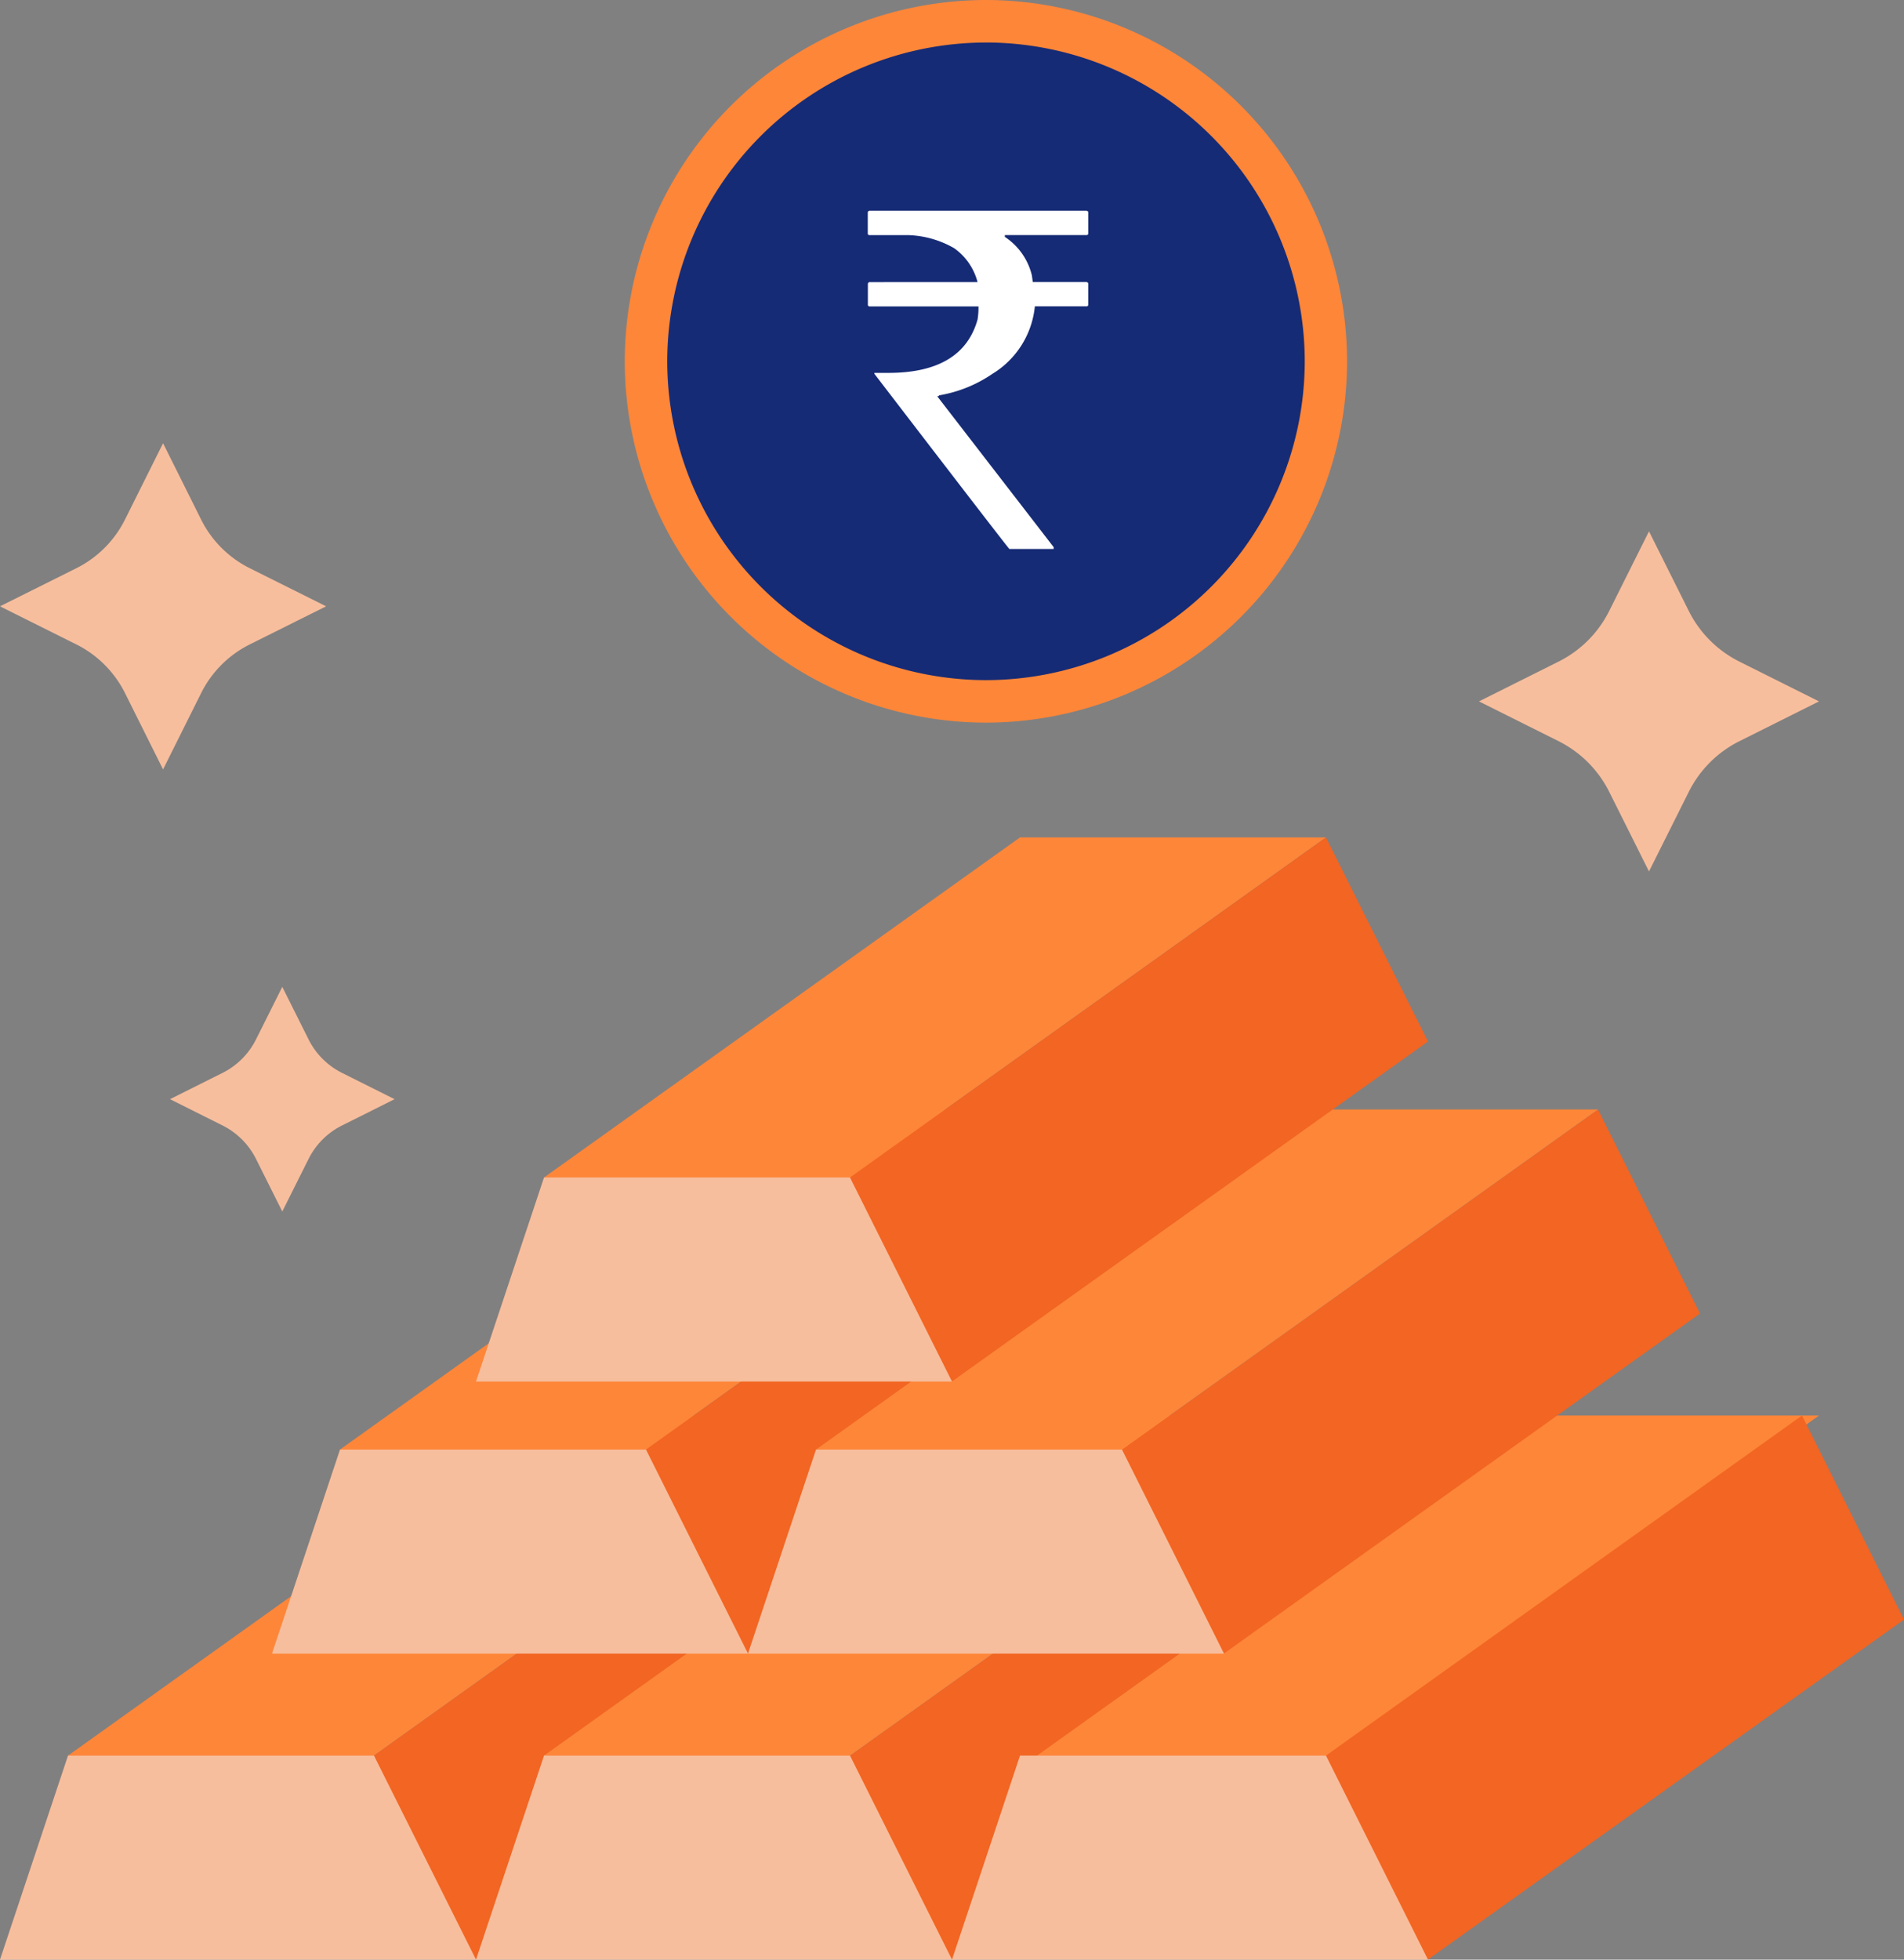 <svg xmlns="http://www.w3.org/2000/svg" width="87.515" height="90.054"><rect width="100%" height="100%" fill="#808080" stroke="none"/><defs><style>.a{fill:#f7be9d}.b{fill:#f26522}.c{fill:#fe8639}</style></defs><path class="a" d="M21.879 90.054H0l3.126-9.377 3.125-1.562h9.377l1.563 1.563 4.688 1.563Z"/><path class="b" d="M65.636 74.427 43.757 90.05l-6.251-7.81 1.563-1.563L60.947 65.05Z"/><path class="c" d="M25.005 65.05 3.126 80.678h14.065L39.069 65.05ZM69.543 65.05 47.664 80.678l1.563 1.563h10.937l1.563-1.563 21.88-15.628Z"/><path class="b" d="M43.757 74.427 21.878 90.05l-4.688-9.372L39.069 65.05Z"/><path class="a" d="M43.758 90.054H21.879l3.126-9.377 3.125-1.562h9.377l1.563 1.563Z"/><path class="b" d="M87.515 74.427 65.636 90.05l-6.251-7.81 1.563-1.563L82.826 65.05Z"/><path class="c" d="M46.883 65.05 25.004 80.678h14.065L60.947 65.05Z"/><path class="a" d="M65.636 90.054H43.757l3.126-9.377h14.064Z"/><path class="b" d="M78.138 60.362 56.259 75.985l-6.251-7.81 1.563-1.563 21.878-15.627Z"/><path class="c" d="M37.507 50.985 15.628 66.613l3.126 1.563h9.374l1.563-1.563 21.88-15.628Z"/><path class="b" d="M56.26 60.362 34.381 75.985l-6.251-7.81 1.563-1.563 21.878-15.627Z"/><path class="a" d="m9.243 23.874-1.748-3.506-1.749 3.506a4.987 4.987 0 0 1-2.24 2.24L0 27.863l3.506 1.749a4.988 4.988 0 0 1 2.24 2.24l1.749 3.506 1.749-3.506a4.987 4.987 0 0 1 2.24-2.24l3.506-1.749-3.506-1.749a4.986 4.986 0 0 1-2.241-2.24ZM77.622 28.075l-1.828-3.657-1.828 3.657a5.2 5.2 0 0 1-2.329 2.329l-3.657 1.828 3.657 1.828a5.2 5.2 0 0 1 2.329 2.329l1.828 3.657 1.828-3.657a5.2 5.2 0 0 1 2.329-2.329l3.657-1.828-3.657-1.828a5.2 5.2 0 0 1-2.329-2.329ZM14.183 47.766l-1.208-2.415-1.208 2.415a3.436 3.436 0 0 1-1.538 1.538l-2.415 1.208 2.415 1.208a3.437 3.437 0 0 1 1.538 1.538l1.208 2.415 1.208-2.415a3.436 3.436 0 0 1 1.538-1.538l2.415-1.208-2.415-1.208a3.435 3.435 0 0 1-1.538-1.538Z"/><path class="c" d="M59.385 50.985 37.506 66.613l1.563 1.563h10.937l1.563-1.563 21.88-15.628ZM46.883 38.483 25.004 54.111l3.126 1.563h7.814l3.126-1.563 21.877-15.628Z"/><path class="b" d="M65.636 47.86 43.757 63.483l-6.251-7.81 1.563-1.563 21.878-15.627Z"/><path class="a" d="M56.26 75.99H34.381l3.126-9.377h14.064ZM34.381 75.99H12.502l3.126-9.377h14.064ZM43.758 63.488H21.879l3.126-9.377h14.064Z"/><g transform="translate(28.716)"><circle cx="15.599" cy="15.599" r="15.599" transform="translate(1.234 .828)" style="fill:#162b75"/><path class="c" d="M16.6 33.209A16.623 16.623 0 0 1 0 16.6 16.623 16.623 0 0 1 16.6 0a16.623 16.623 0 0 1 16.6 16.6 16.623 16.623 0 0 1-16.6 16.609Zm0-31.255A14.668 14.668 0 0 0 1.953 16.6 14.667 14.667 0 0 0 16.6 31.255 14.668 14.668 0 0 0 31.255 16.6 14.668 14.668 0 0 0 16.6 1.953Z"/></g><path d="M.448-17.227h9.967q.084.011.084.084v.948a.075.075 0 0 1-.084.084H6.664v.084a2.935 2.935 0 0 1 1.243 1.77l.042.306h2.465q.084.011.084.084v.948a.075.075 0 0 1-.084.084h-2.37a4.1 4.1 0 0 1-1.949 3.1 6.13 6.13 0 0 1-2.455.99q0 .042-.084.042L8.908-1.77v.084H6.874q-.032 0-6.206-8.049v-.042h.643q3.414 0 4.1-2.455a3.52 3.52 0 0 0 .042-.474v-.126h-5a.075.075 0 0 1-.084-.084v-.948q.011-.084.084-.084H5.41a2.753 2.753 0 0 0-1.075-1.559 4.513 4.513 0 0 0-2.076-.6H.448a.075.075 0 0 1-.084-.084v-.948q.01-.088.084-.088Z" transform="translate(39.522 26.913)" style="fill:#fff"/></svg>
